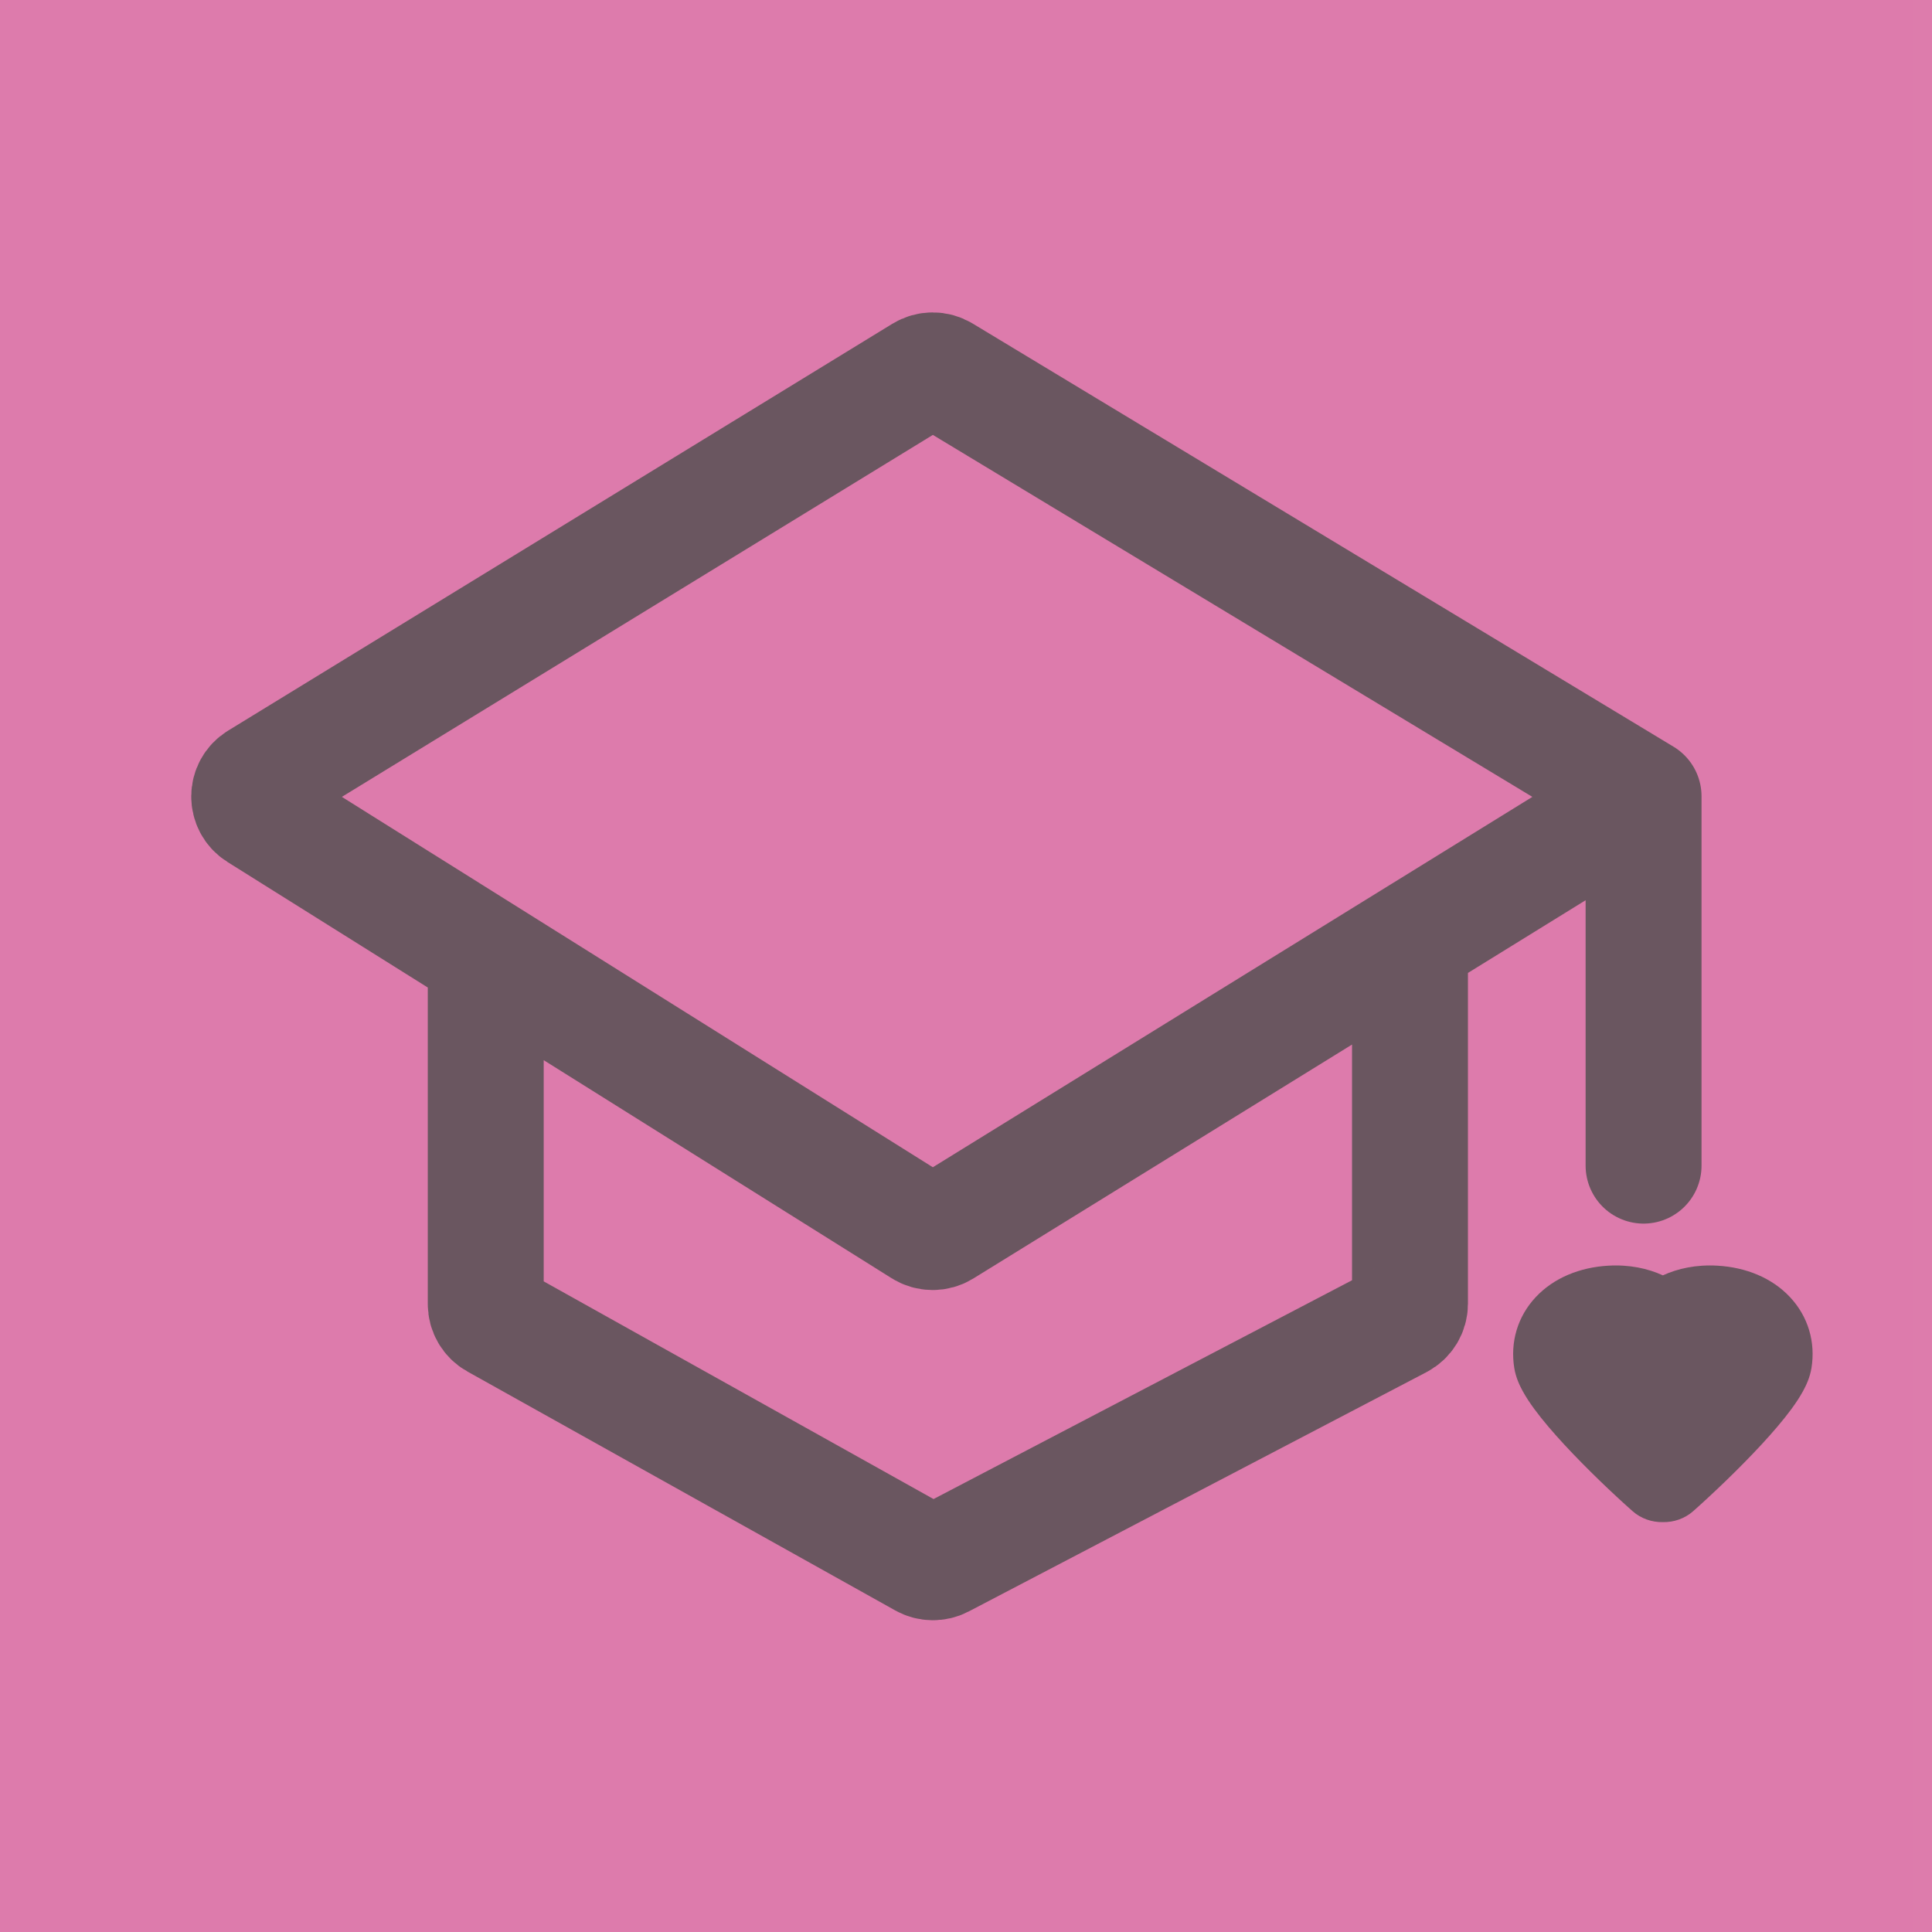 <svg width="100" height="100" viewBox="0 0 100 100" fill="none" xmlns="http://www.w3.org/2000/svg">
    <g clip-path="url(#clip0_2044_1136)">
        <rect width="100" height="100" fill="#DD7CAC" />
        <path
            d="M85.071 41.217L48.794 19.314C48.474 19.121 48.073 19.122 47.754 19.318L13.376 40.374C12.743 40.761 12.739 41.679 13.368 42.074L25.142 49.453M85.071 41.217L72.981 48.686M85.071 41.217V60.333M25.142 49.453L47.746 63.62C48.068 63.822 48.478 63.823 48.802 63.623L72.981 48.686M25.142 49.453V67.496C25.142 67.859 25.338 68.193 25.655 68.37L47.801 80.737C48.095 80.901 48.453 80.906 48.752 80.75L72.444 68.364C72.774 68.191 72.981 67.85 72.981 67.478V48.686"
            stroke="#4E4D4E" stroke-width="6" stroke-linecap="round" stroke-linejoin="round" />
        <path fill-rule="evenodd" clip-rule="evenodd"
            d="M86.07 66.012C85.3 65.659 84.346 65.446 83.232 65.512C81.78 65.598 80.434 66.133 79.493 67.135C78.541 68.149 78.163 69.48 78.379 70.812C78.457 71.292 78.655 71.71 78.813 72C78.986 72.316 79.196 72.63 79.413 72.926C79.848 73.518 80.4 74.159 80.973 74.778C82.124 76.022 83.487 77.318 84.494 78.211C84.938 78.606 85.506 78.796 86.07 78.785C86.634 78.796 87.203 78.606 87.647 78.211C88.653 77.318 90.016 76.022 91.167 74.778C91.74 74.159 92.293 73.518 92.728 72.926C92.945 72.63 93.155 72.316 93.327 72C93.486 71.71 93.683 71.292 93.761 70.812C93.978 69.48 93.599 68.149 92.647 67.135C91.707 66.133 90.36 65.598 88.909 65.512C87.795 65.446 86.84 65.659 86.07 66.012Z"
            fill="#4E4D4E" />
        <rect x="-1" width="100" height="100" fill="#DC7BAB" fill-opacity="0.2" />
    </g>
    <defs>
        <clipPath id="clip0_2044_1136">
            <rect width="100" height="100" fill="white" />
        </clipPath>
    </defs>
</svg>